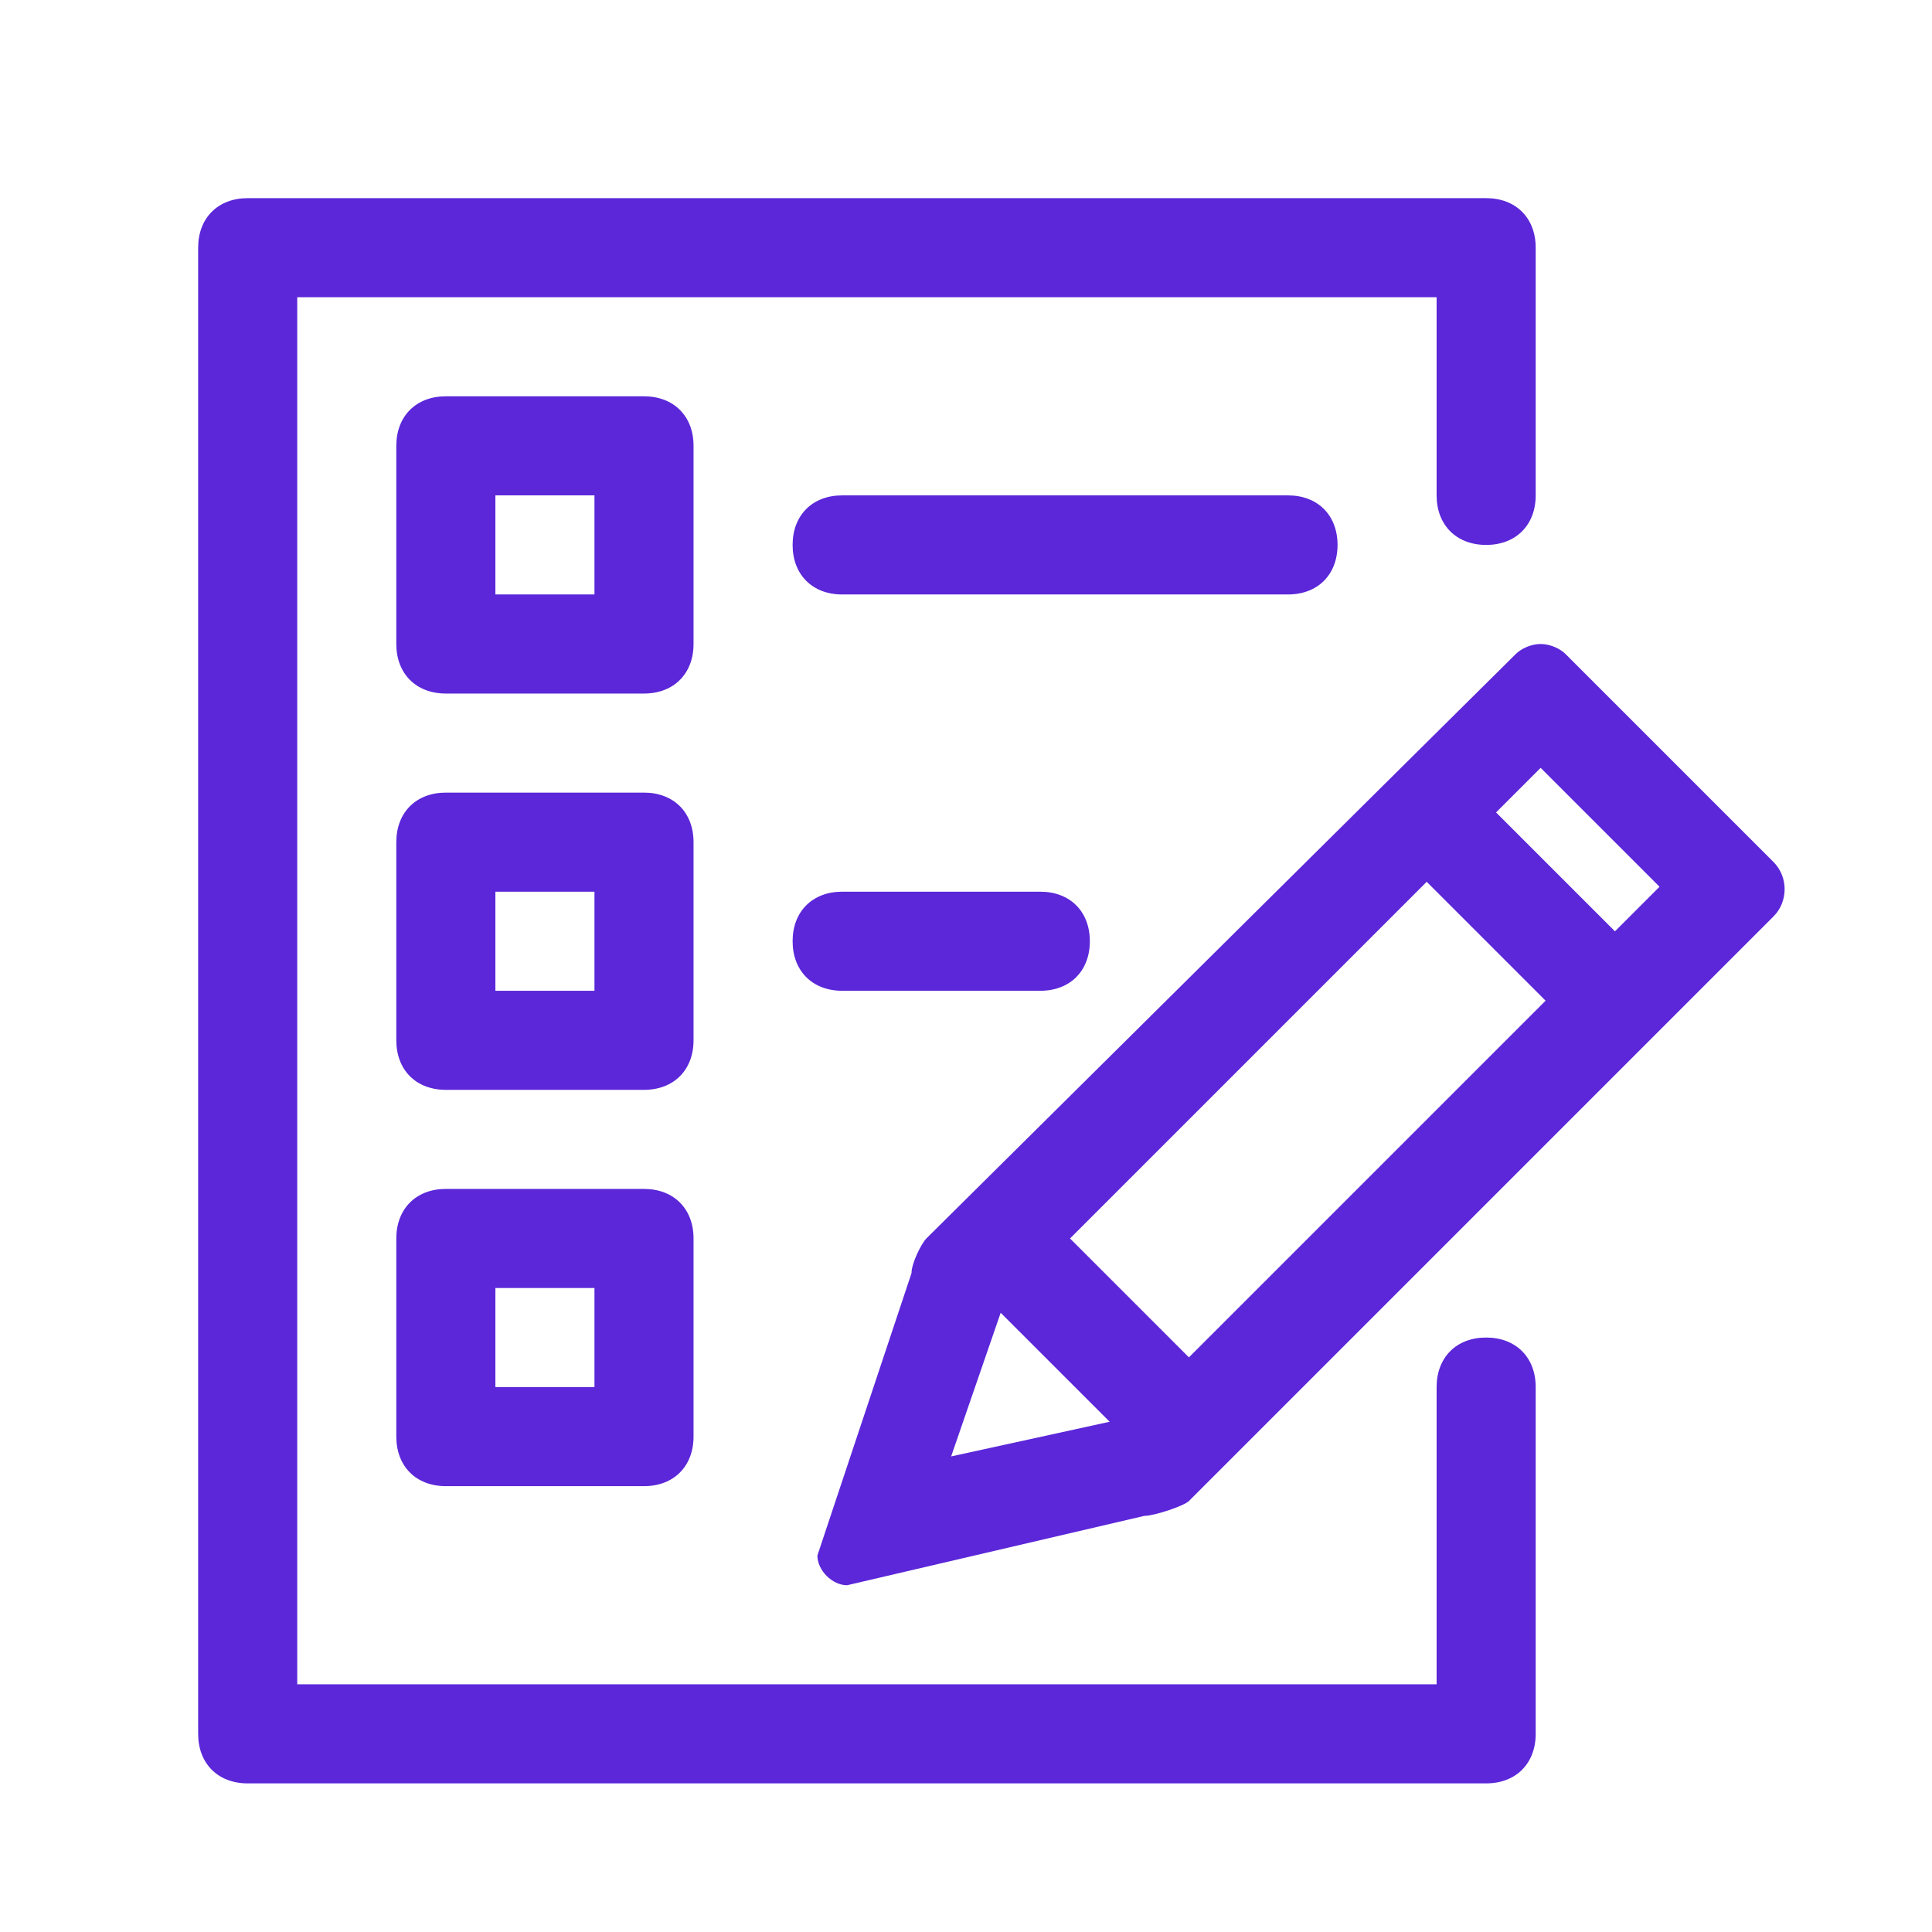 <svg width="39" height="39" viewBox="0 0 39 39" fill="none" xmlns="http://www.w3.org/2000/svg">
<path fill-rule="evenodd" clip-rule="evenodd" d="M29 28C29 27.4 29.4 27 30 27C30.6 27 31 27.4 31 28V35C31 35.6 30.6 36 30 36H5C4.4 36 4 35.6 4 35V5C4 4.4 4.4 4 5 4H30C30.6 4 31 4.4 31 5V10C31 10.6 30.6 11 30 11C29.4 11 29 10.6 29 10V6H6V34H29V28ZM13 8C13.6 8 14 8.4 14 9V13C14 13.6 13.6 14 13 14H9C8.4 14 8 13.6 8 13V9C8 8.4 8.4 8 9 8H13ZM12 12V10H10V12H12ZM14 17C14 16.4 13.6 16 13 16H9C8.4 16 8 16.4 8 17V21C8 21.6 8.4 22 9 22H13C13.6 22 14 21.6 14 21V17ZM12 18V20H10V18H12ZM13 24H9C8.4 24 8 24.4 8 25V29C8 29.6 8.4 30 9 30H13C13.6 30 14 29.6 14 29V25C14 24.4 13.6 24 13 24ZM12 26V28H10V26H12ZM27 11C27 10.4 26.6 10 26 10H17C16.4 10 16 10.4 16 11C16 11.6 16.4 12 17 12H26C26.6 12 27 11.6 27 11ZM31.6 13.2L35.8 17.4C36.1 17.7 36.1 18.2 35.8 18.5L24 30.3C23.9 30.4 23.3 30.6 23.1 30.6L17.1 32C16.8 32 16.5 31.7 16.5 31.4L18.4 25.7C18.4 25.5 18.6 25.1 18.7 25L30.6 13.2C30.7 13.1 30.9 13 31.1 13C31.3 13 31.5 13.1 31.6 13.2ZM21.6 25L24 27.4L31.2 20.2L28.8 17.8L21.6 25ZM22.4 28.7L20.2 26.5L19.2 29.4L22.4 28.7ZM30.2 16.4L32.6 18.8L33.5 17.9L31.1 15.5L30.2 16.4ZM17 18C16.4 18 16 18.4 16 19C16 19.6 16.4 20 17 20H21C21.6 20 22 19.6 22 19C22 18.4 21.6 18 21 18H17Z" fill="#5B27D9"/>
</svg>
